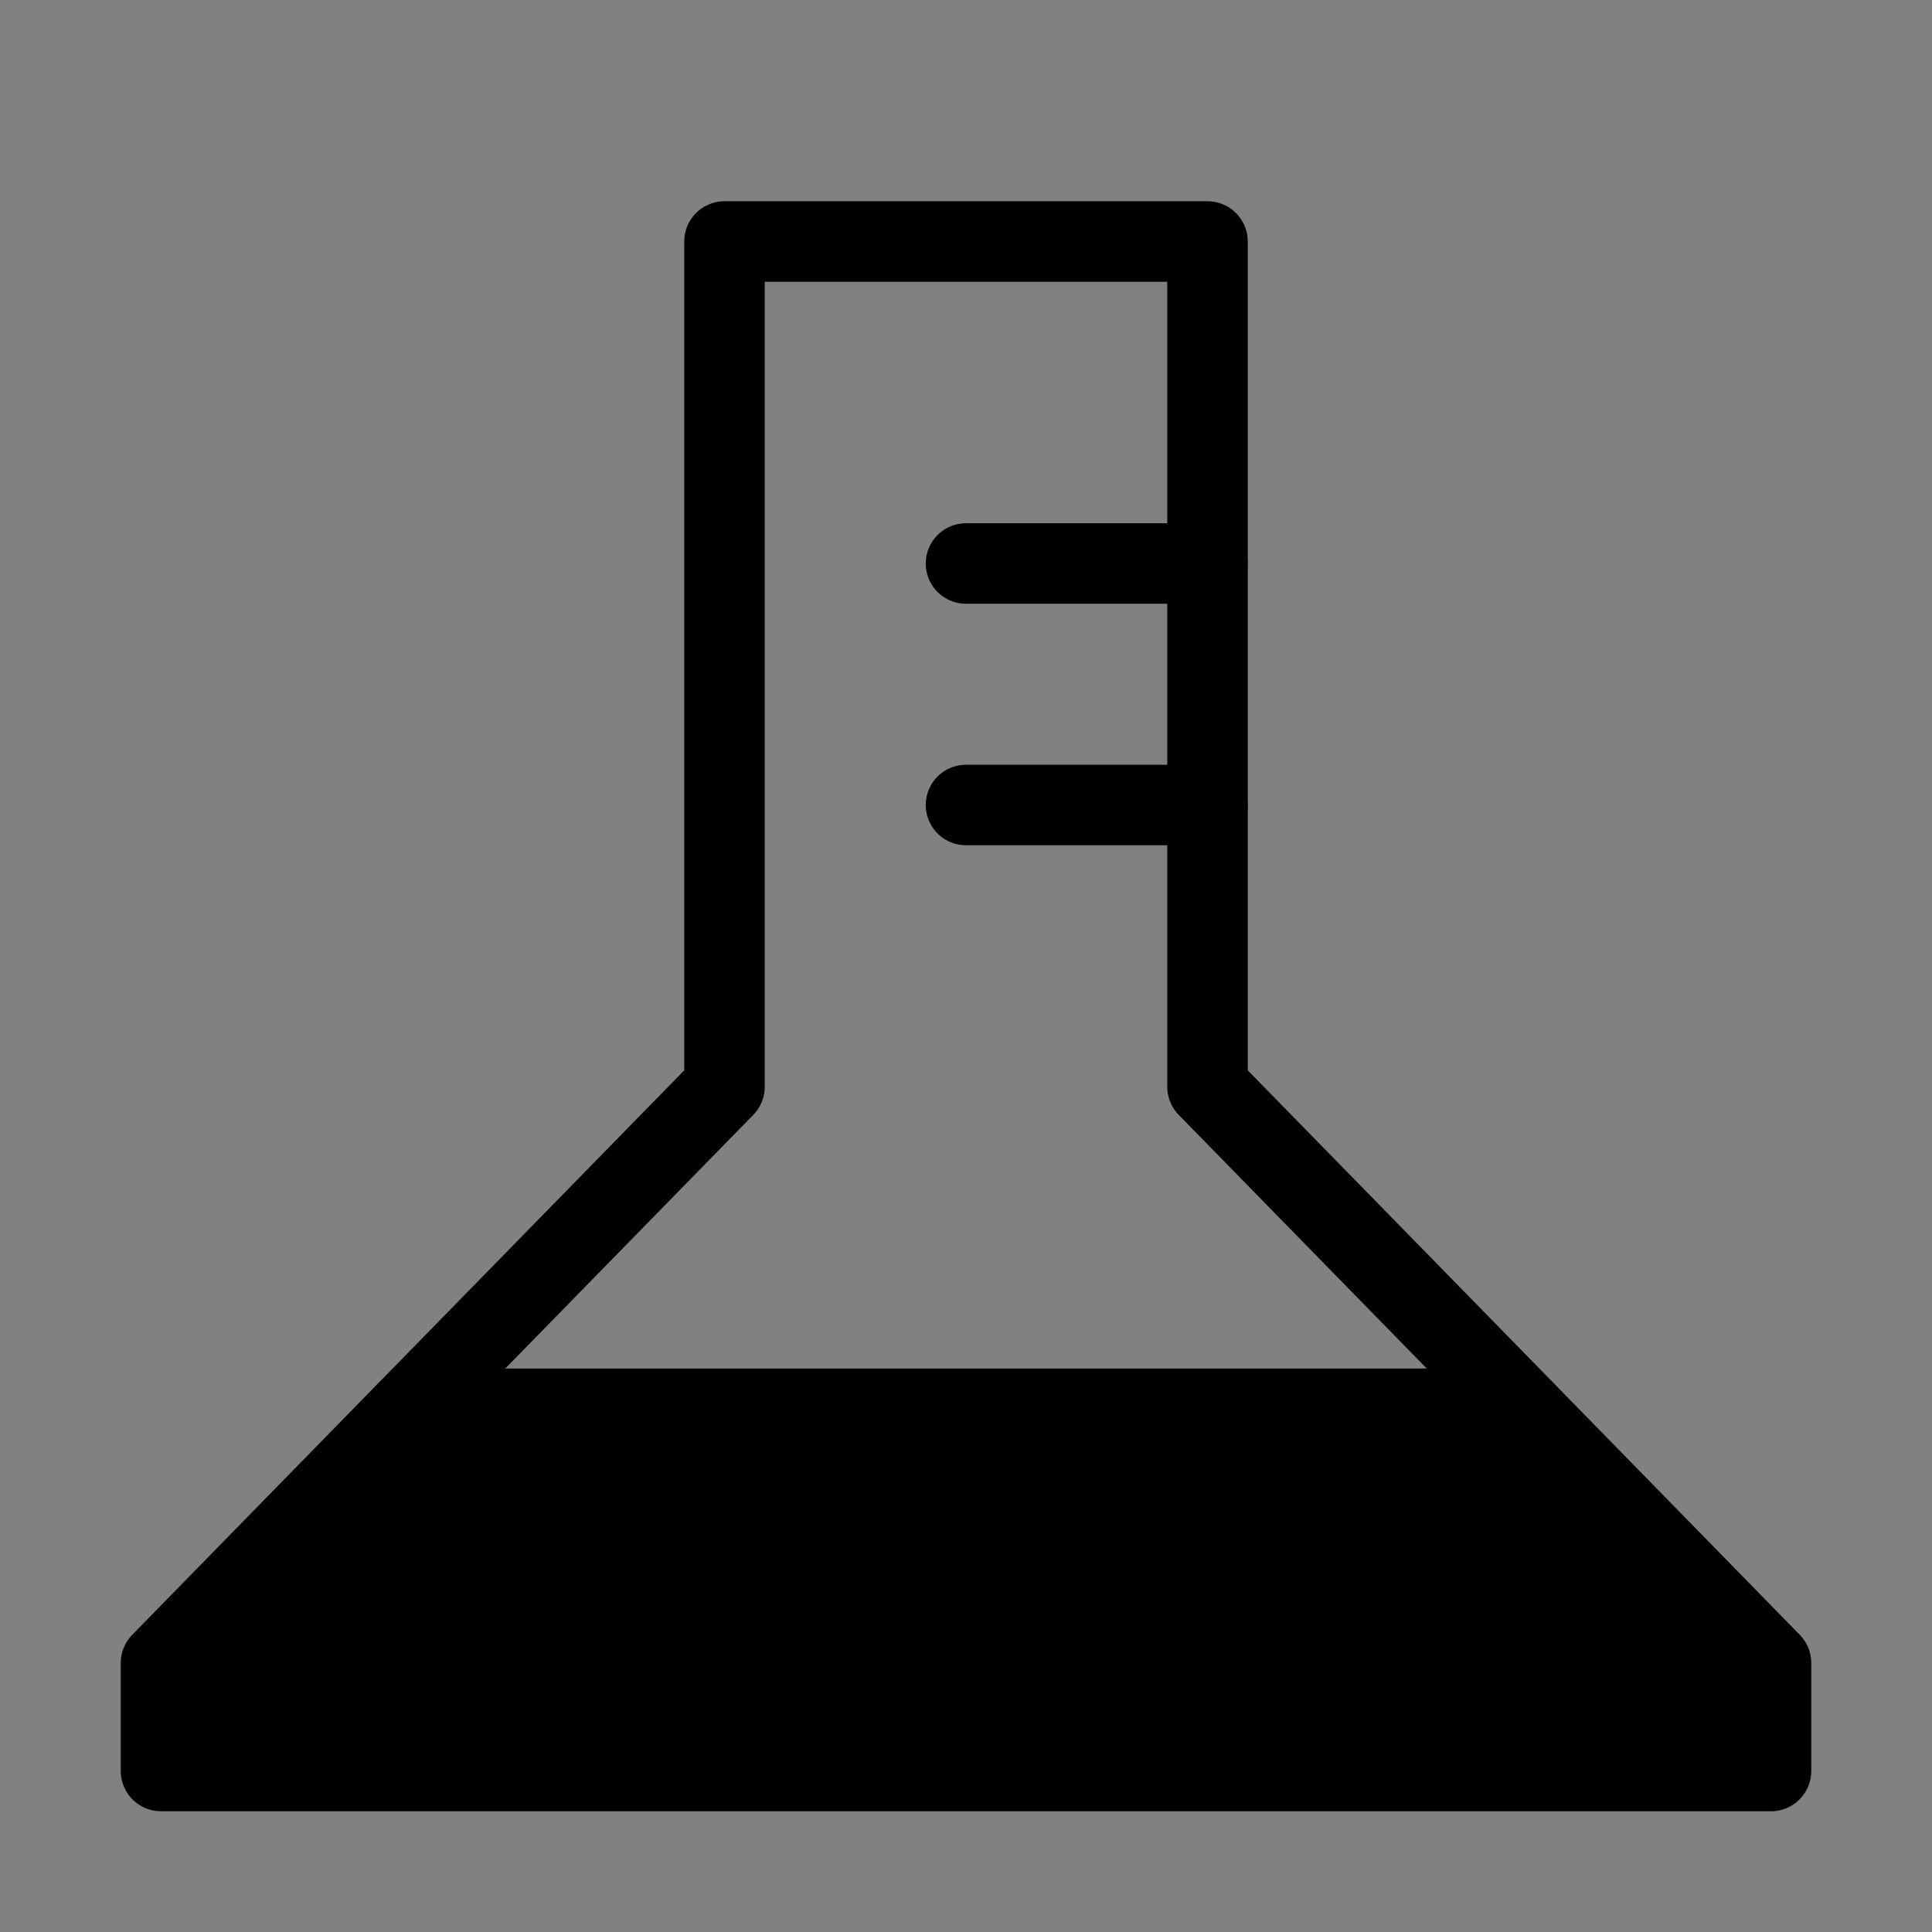 <svg viewBox="0 0 48 48" xmlns="http://www.w3.org/2000/svg" fill="currentColor"><rect x="0" y="0" width="48" height="48" fill="#808080" stroke="none"/><g><g><rect fill-opacity="0.01" fill="#FFFFFF" x="0" y="0" width="48" height="48" stroke-width="2" stroke="none" fill-rule="evenodd"/><polygon stroke="currentColor" stroke-width="2" fill="currentColor" fill-rule="nonzero" stroke-linejoin="round" points="37.845 35.022 44 41.316 44 44 4 44 4 41.316 10.118 35.059"/><polyline stroke="currentColor" stroke-width="2" stroke-linecap="round" stroke-linejoin="round" points="10.104 35.074 18 27 18 6 18 6 30 6 30 27 37.873 35.05" fill="none" fill-rule="evenodd"/><path d="M11,35 L37,35" stroke="currentColor" stroke-width="2" stroke-linecap="round" stroke-linejoin="round" fill="none" fill-rule="evenodd"/><path d="M30,14 L24,14" stroke="currentColor" stroke-width="2" stroke-linecap="round" stroke-linejoin="round" fill="none" fill-rule="evenodd"/><path d="M30,20 L24,20" stroke="currentColor" stroke-width="2" stroke-linecap="round" stroke-linejoin="round" fill="none" fill-rule="evenodd"/></g></g></svg>